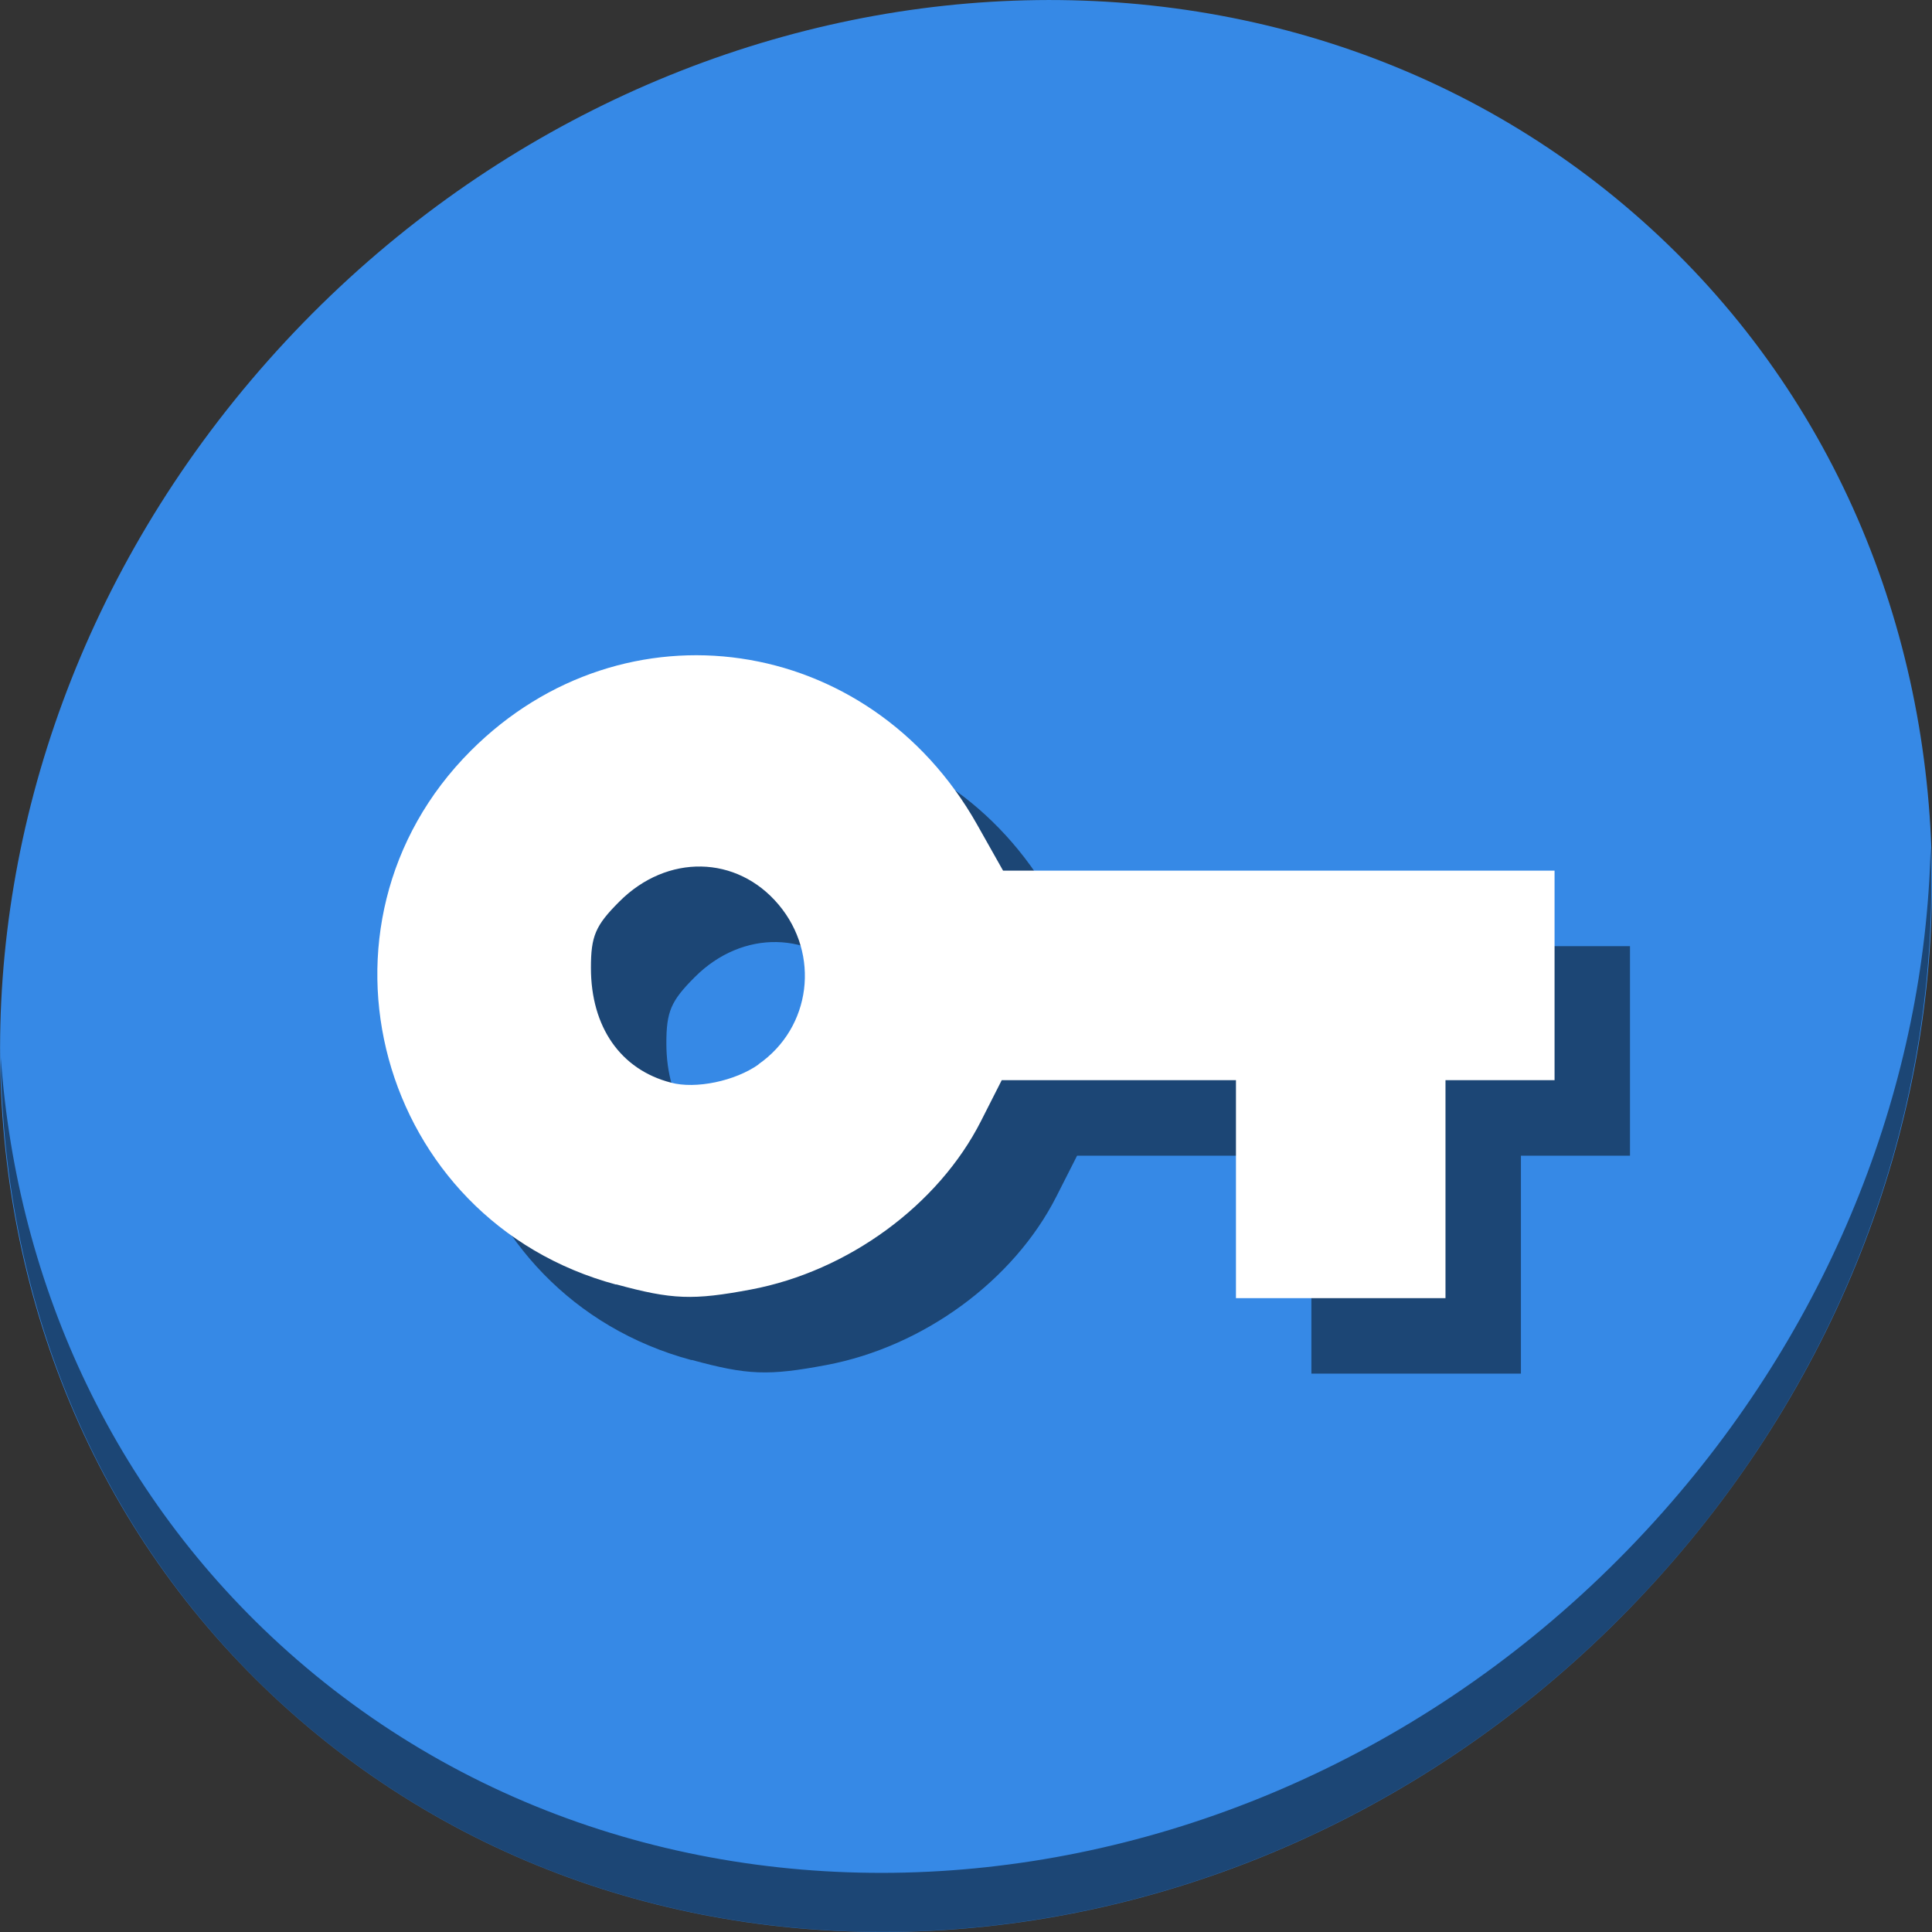 <?xml version="1.0" encoding="UTF-8" standalone="no"?>
<!-- Created with Inkscape (http://www.inkscape.org/) -->

<svg
   xmlns:dc="http://purl.org/dc/elements/1.1/"
   xmlns:cc="http://creativecommons.org/ns#"
   xmlns:rdf="http://www.w3.org/1999/02/22-rdf-syntax-ns#"
   xmlns:svg="http://www.w3.org/2000/svg"
   xmlns="http://www.w3.org/2000/svg"
   xmlns:sodipodi="http://sodipodi.sourceforge.net/DTD/sodipodi-0.dtd"
   xmlns:inkscape="http://www.inkscape.org/namespaces/inkscape"
   width="22"
   height="22"
   id="svg2"
   version="1.1"
   inkscape:version="0.92.2 2405546, 2018-03-11"
   sodipodi:docname="emblem-encrypted-unlocked.svg">
  <rect width="100%" height="100%" fill="#333333" stroke="none"/>
  <defs
     id="defs4" />
  <sodipodi:namedview
     id="base"
     pagecolor="#ffffff"
     bordercolor="#ffffff"
     borderopacity="1.0"
     inkscape:pageopacity="0.0"
     inkscape:pageshadow="2"
     inkscape:zoom="16.231884"
     inkscape:cx="11.541848"
     inkscape:cy="9.4104932"
     inkscape:document-units="px"
     inkscape:current-layer="layer1"
     showgrid="true"
     inkscape:window-width="1366"
     inkscape:window-height="706"
     inkscape:window-x="0"
     inkscape:window-y="0"
     inkscape:window-maximized="1"
     inkscape:showpageshadow="false">
    <inkscape:grid
       type="xygrid"
       id="grid4114"
       enabled="false" />
  </sodipodi:namedview>
  <g
     inkscape:label="Capa 1"
     inkscape:groupmode="layer"
     id="layer1"
     transform="translate(0,-1030.362)">
    <g
       id="g847">
      <path
         style="fill:#3689e6;fill-opacity:1;stroke-width:0.477"
         inkscape:connector-curvature="0"
         d="m 18.602,1032.789 c 4.391,3.806 4.547,10.729 0.349,15.464 -4.198,4.735 -11.161,5.488 -15.552,1.682 -4.391,-3.806 -4.547,-10.729 -0.349,-15.464 4.198,-4.735 11.161,-5.488 15.552,-1.682 z"
         id="path1338" />
      <path
         style="opacity:1;fill:#000000;fill-opacity:0.49;stroke-width:0.477"
         inkscape:connector-curvature="0"
         d="m 21.984,1040.026 c -0.067,2.635 -1.081,5.335 -3.049,7.554 -4.198,4.735 -11.161,5.488 -15.552,1.682 -2.058,-1.784 -3.19,-4.252 -3.374,-6.86 0.026,2.851 1.157,5.597 3.39,7.532 4.391,3.806 11.354,3.052 15.552,-1.682 2.136,-2.409 3.137,-5.384 3.034,-8.227 z"
         id="path1340" />
      <path
         inkscape:connector-curvature="0"
         id="path1342"
         d="m 7.876,1045.85 c -2.721,-0.731 -3.637,-4.098 -1.655,-6.08 1.743,-1.743 4.535,-1.336 5.763,0.839 l 0.297,0.527 h 3.14 3.14 v 1.193 1.193 h -0.621 -0.621 v 1.241 1.241 h -1.193 -1.193 v -1.241 -1.241 h -1.334 -1.334 l -0.236,0.465 c -0.485,0.957 -1.514,1.711 -2.62,1.919 -0.66,0.124 -0.896,0.116 -1.535,-0.059 z m 1.62,-2.509 c 0.601,-0.418 0.706,-1.251 0.229,-1.818 -0.475,-0.565 -1.27,-0.58 -1.814,-0.034 -0.272,0.272 -0.323,0.392 -0.323,0.754 0,0.674 0.338,1.159 0.911,1.307 0.28,0.076 0.73,-0.017 0.998,-0.207 z"
         style="fill:#000000;fill-opacity:0.49;stroke-width:0.095" />
      <path
         style="fill:#ffffff;stroke-width:0.095"
         d="m 7.017,1044.99 c -2.721,-0.731 -3.637,-4.098 -1.655,-6.08 1.743,-1.743 4.535,-1.336 5.763,0.839 l 0.297,0.527 h 3.14 3.14 v 1.193 1.193 h -0.621 -0.621 v 1.241 1.241 h -1.193 -1.193 v -1.241 -1.241 H 12.741 11.407 l -0.236,0.465 c -0.485,0.957 -1.514,1.711 -2.62,1.919 -0.66,0.124 -0.896,0.116 -1.535,-0.059 z m 1.62,-2.509 c 0.601,-0.418 0.706,-1.251 0.229,-1.818 -0.475,-0.565 -1.27,-0.58 -1.814,-0.034 -0.272,0.272 -0.323,0.392 -0.323,0.754 0,0.674 0.338,1.159 0.911,1.307 0.28,0.076 0.73,-0.017 0.998,-0.207 z"
         id="path1344"
         inkscape:connector-curvature="0" />
    </g>
  </g>
</svg>
